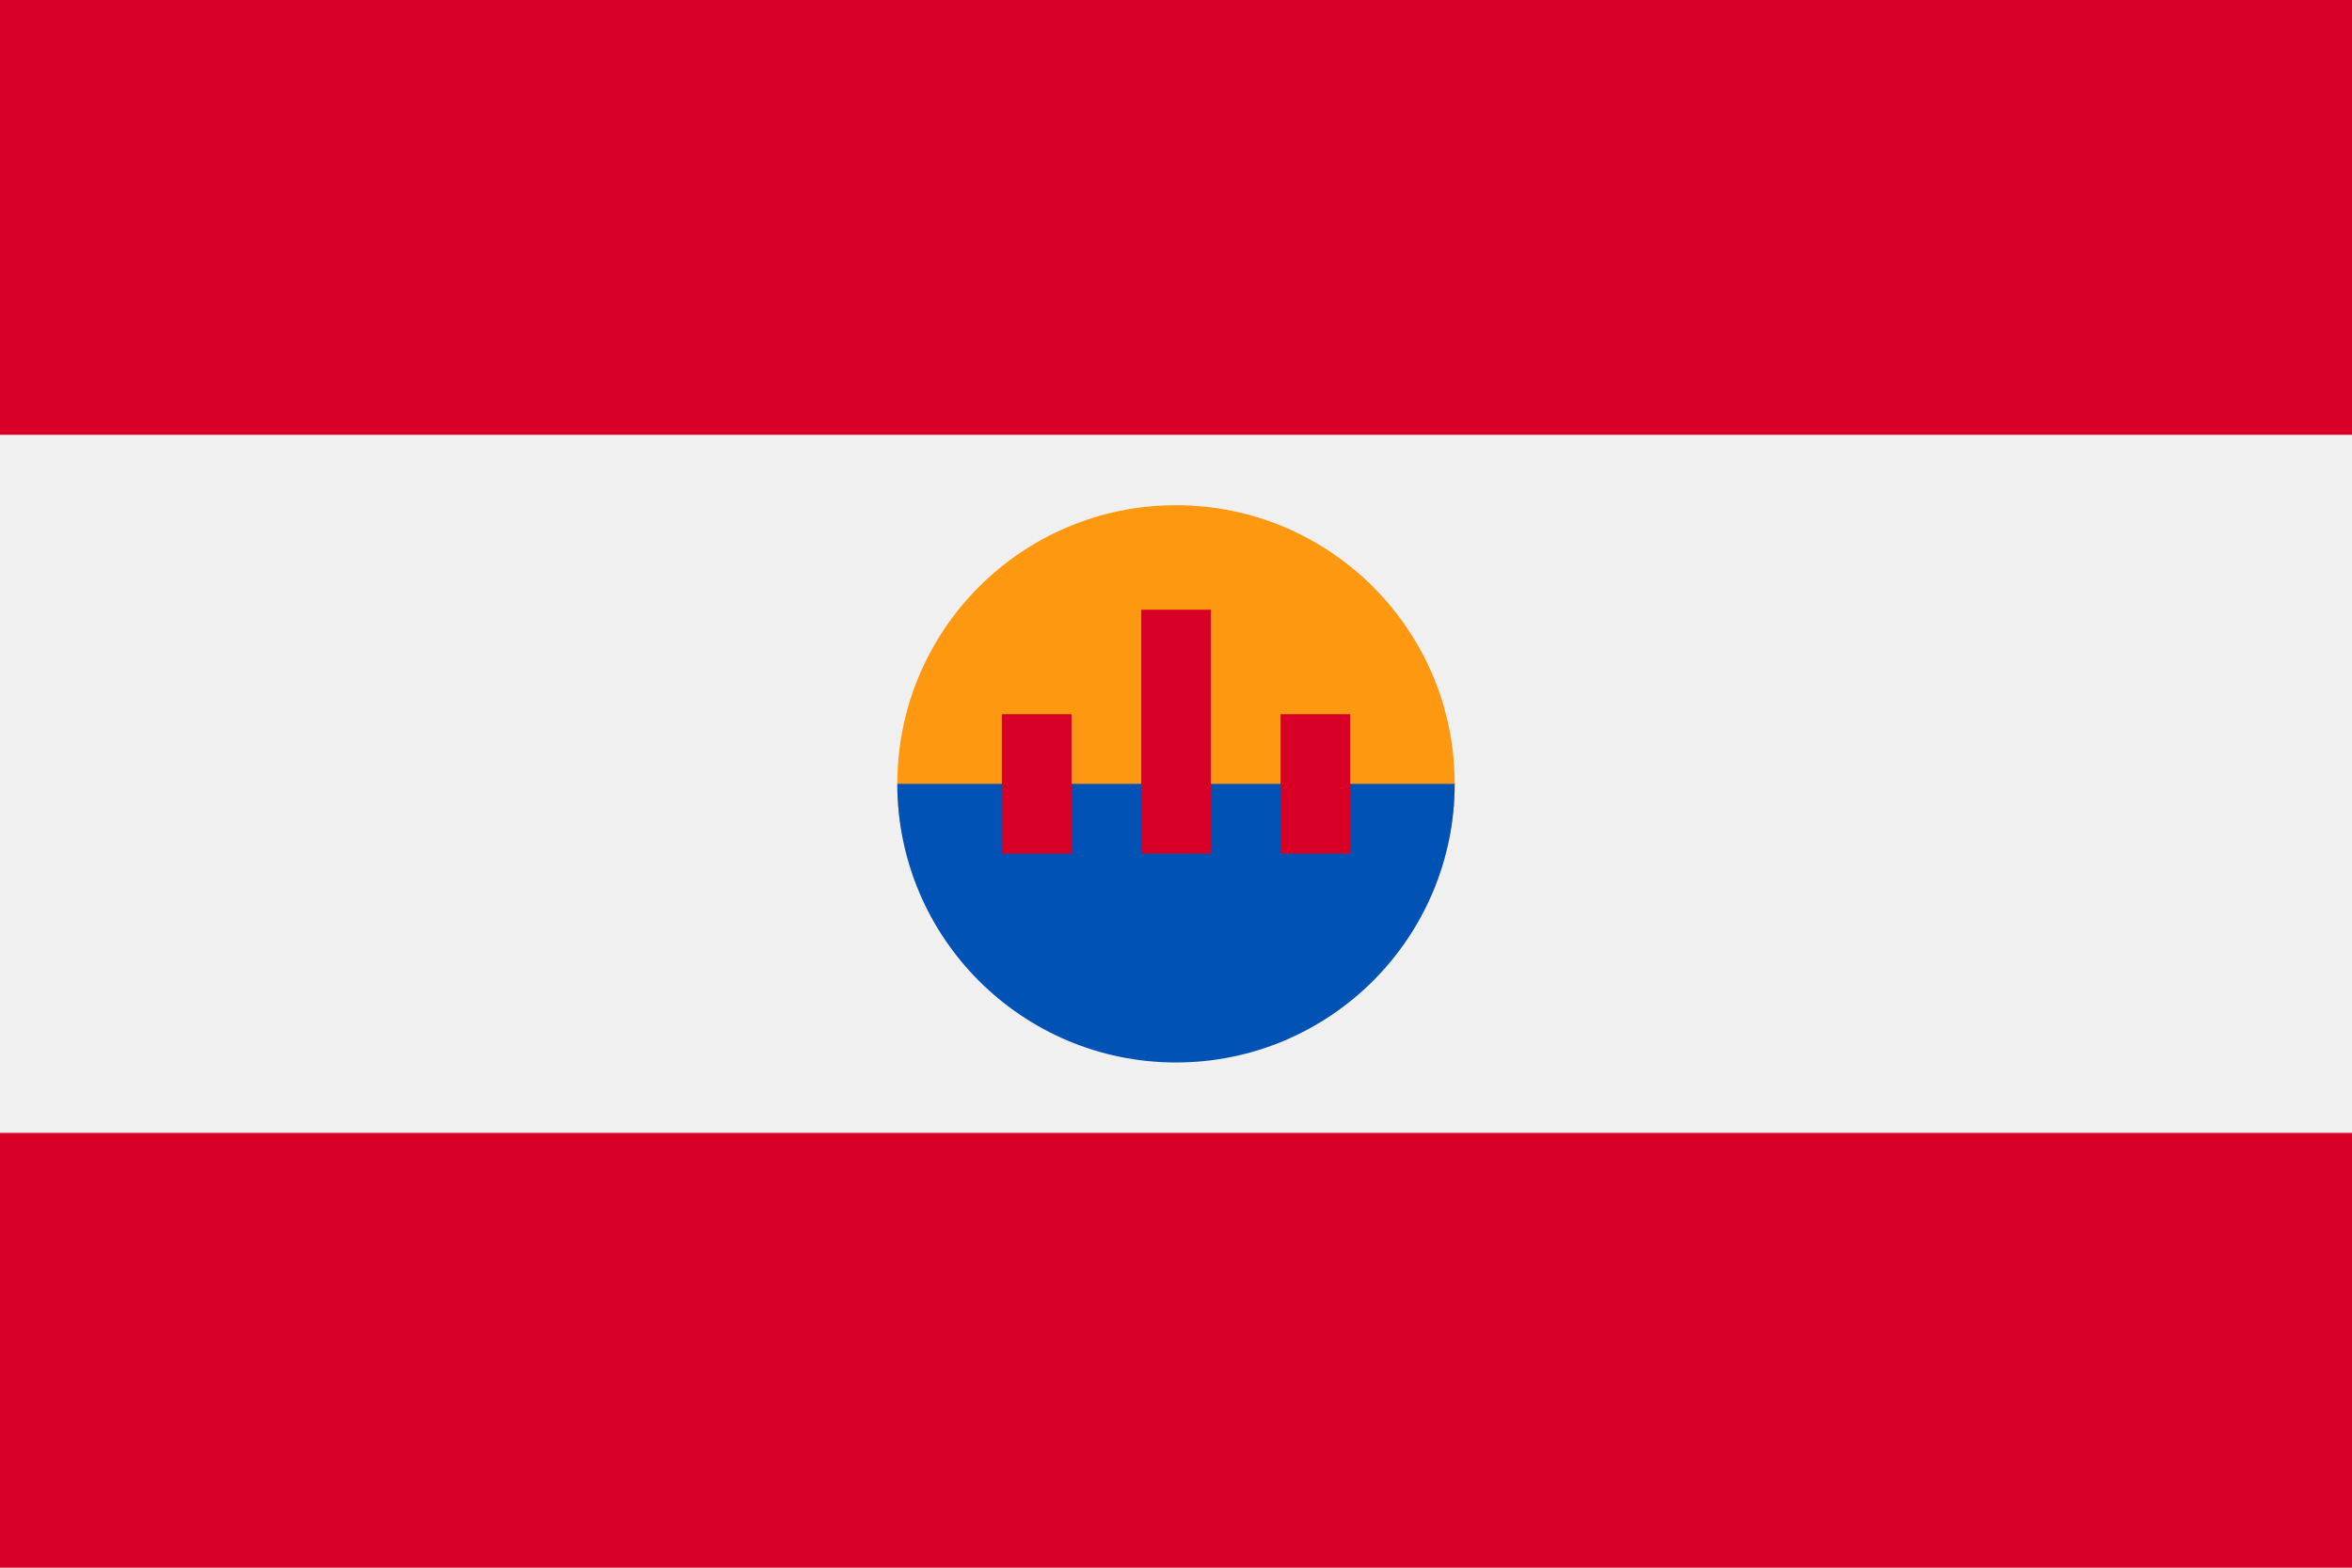 <svg xmlns="http://www.w3.org/2000/svg" width="768" height="512" viewBox="0 0 768 512">
    <path fill="#f0f0f0" d="M0 0h768v512H0z"/>
    <path fill="#d80027" d="M0 0h768v142H0zm0 370h768v142H0z"/>
    <path fill="#ff9811" d="M474.997 256c0 50.257-40.742 79.625-90.998 79.625-50.256 0-90.996-29.368-90.996-79.625 0-50.257 40.742-91 90.998-91 50.256 0 90.996 40.743 90.996 91z"/>
    <path fill="#0052b4" d="M474.998 256c0 50.257-40.742 91-90.998 91-50.256 0-90.998-40.743-90.998-91"/>
    <path fill="#d80027" d="M327.131 233.26h22.75v45.51h-22.75zm90.989 0h22.749v45.51h-22.75zm-45.51-34.125h22.75v79.625h-22.75z"/>
</svg>
